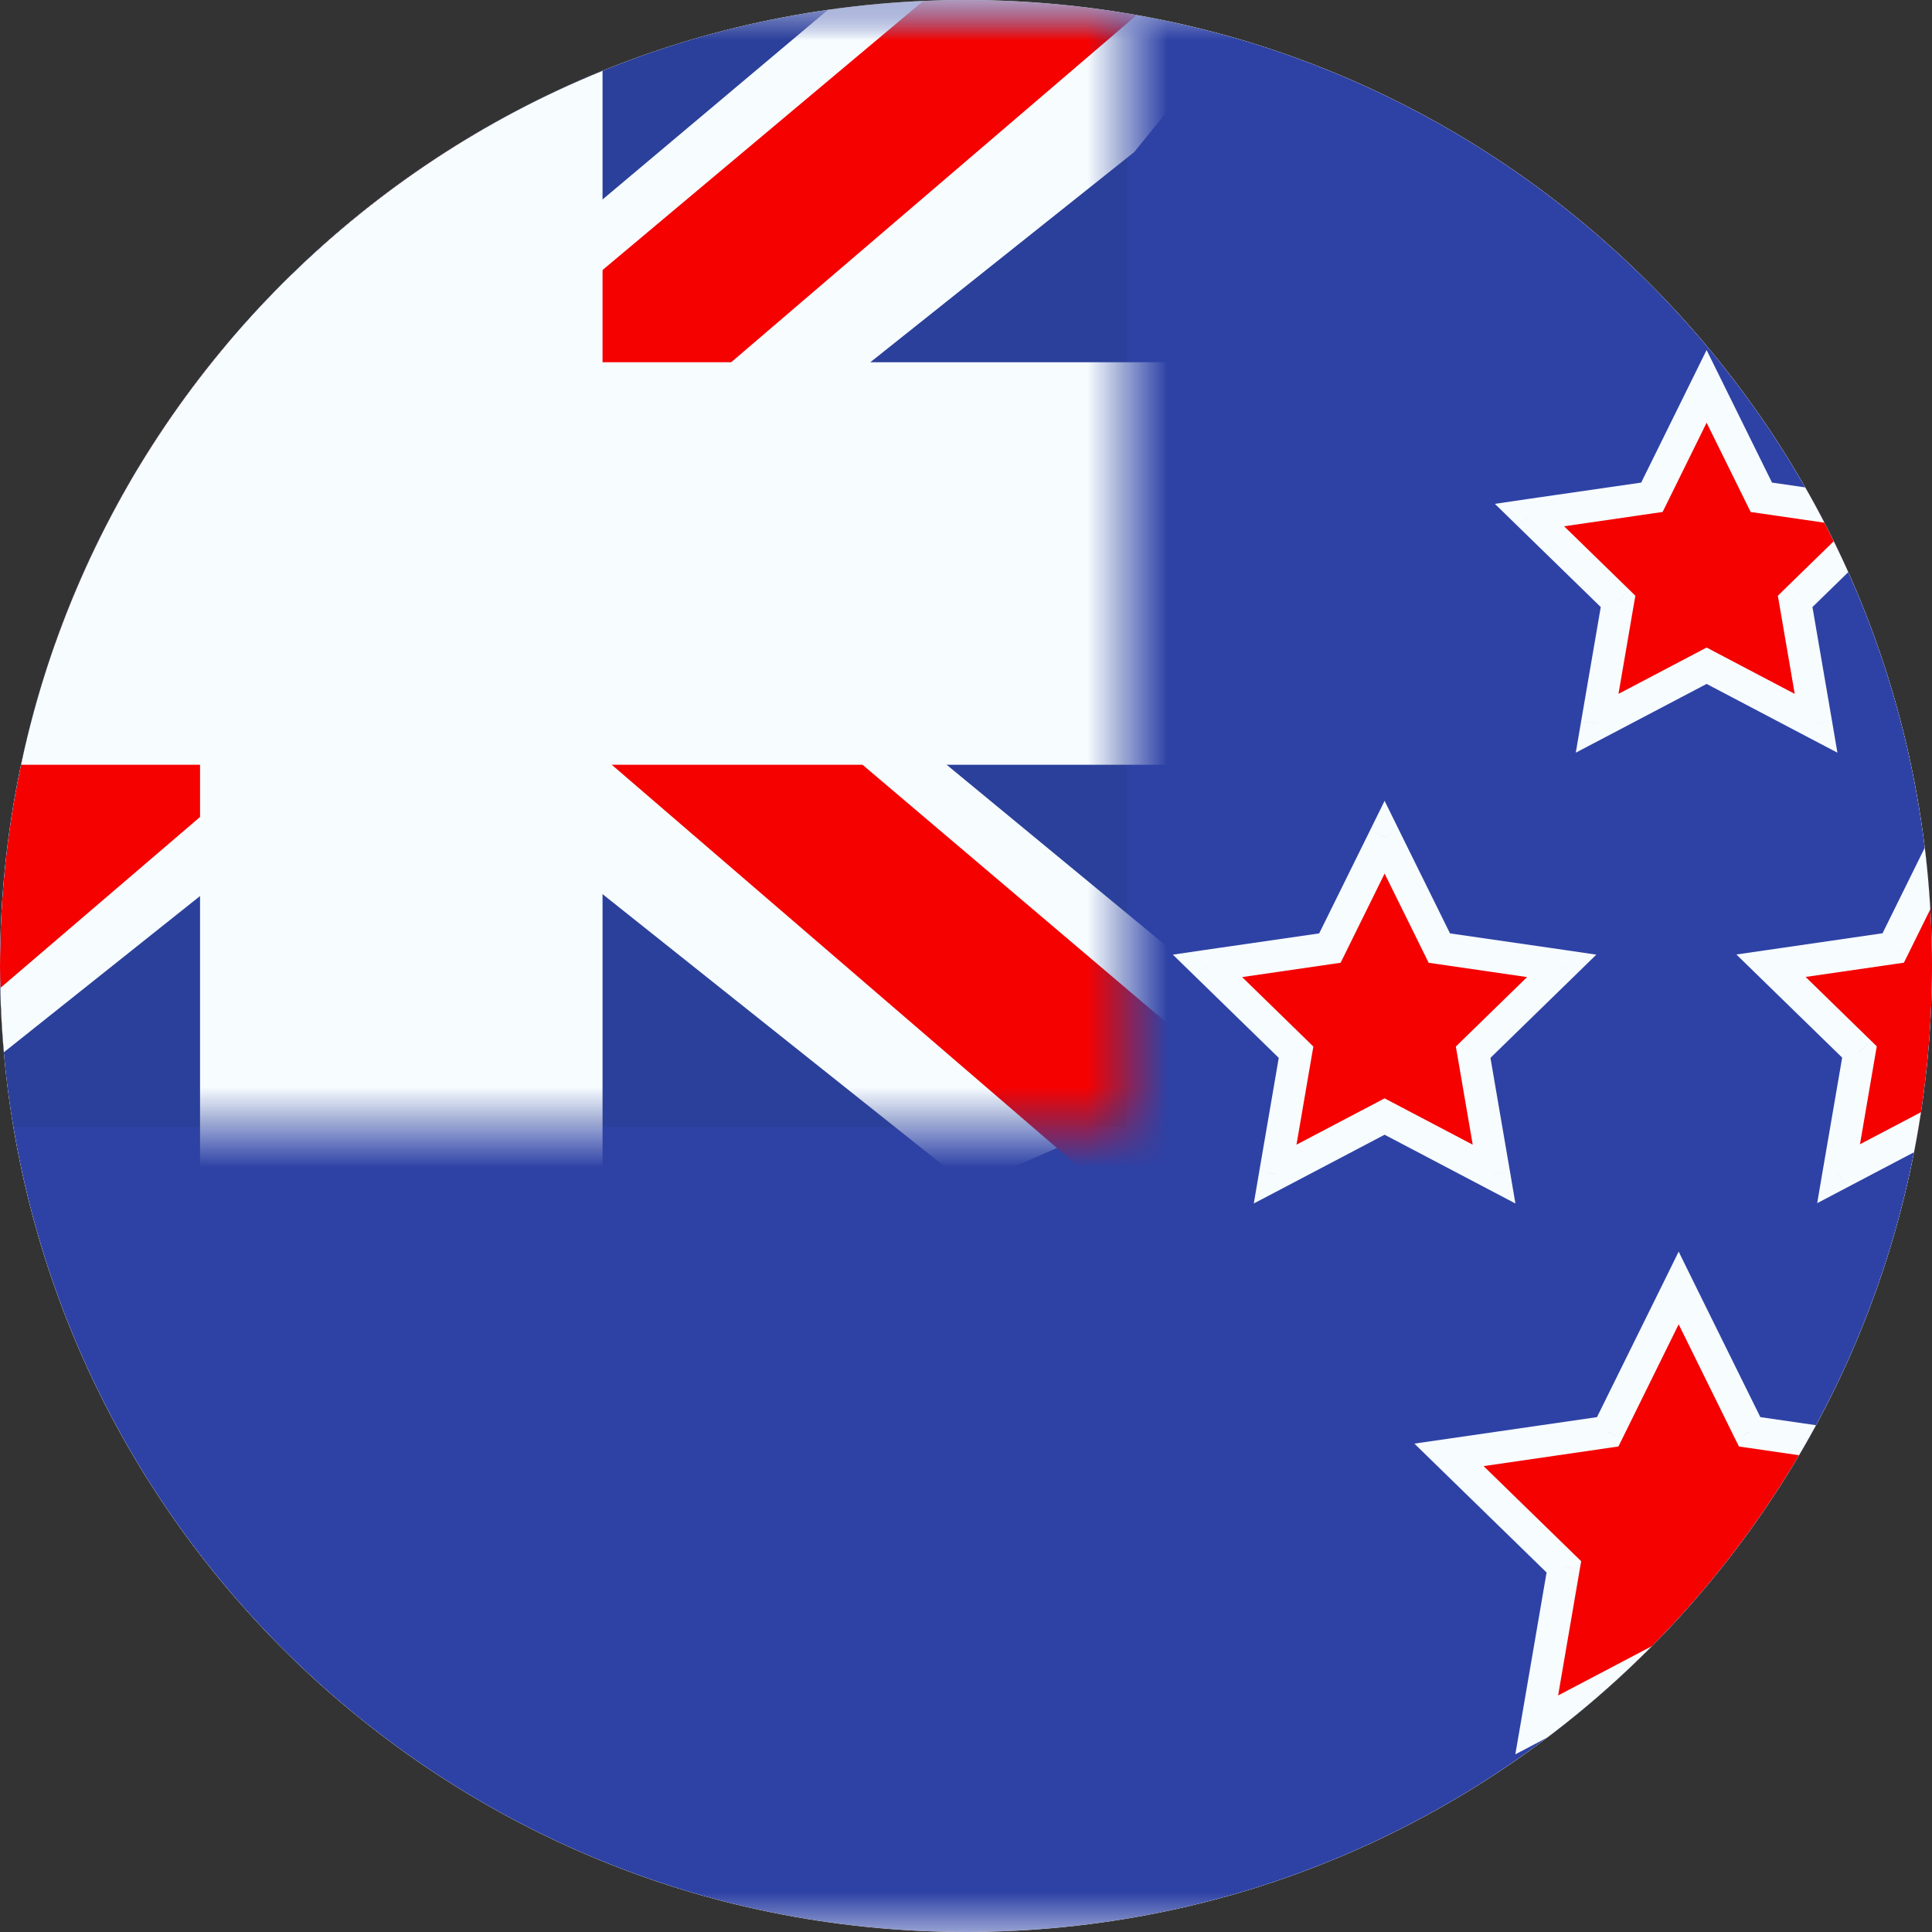 <svg width="24" height="24" viewBox="0 0 24 24" fill="none" xmlns="http://www.w3.org/2000/svg">
<rect x="0" y="0" width="24" height="24" fill="#333333" stroke="none"/>
<g clip-path="url(#clip0_5854_18850)">
<path d="M0 12C0 5.373 5.373 0 12 0V0C18.627 0 24 5.373 24 12V12C24 18.627 18.627 24 12 24V24C5.373 24 0 18.627 0 12V12Z" fill="white"/>
<mask id="mask0_5854_18850" style="mask-type:alpha" maskUnits="userSpaceOnUse" x="-4" y="0" width="32" height="24">
<rect x="-4" width="32" height="24" fill="white"/>
</mask>
<g mask="url(#mask0_5854_18850)">
<path fill-rule="evenodd" clip-rule="evenodd" d="M-4 0V24H28V0H-4Z" fill="#2E42A5"/>
<mask id="mask1_5854_18850" style="mask-type:alpha" maskUnits="userSpaceOnUse" x="-4" y="0" width="32" height="24">
<path fill-rule="evenodd" clip-rule="evenodd" d="M-4 0V24H28V0H-4Z" fill="white"/>
</mask>
<g mask="url(#mask1_5854_18850)">
<rect x="-4" width="18" height="14" fill="#2B409A"/>
<mask id="mask2_5854_18850" style="mask-type:alpha" maskUnits="userSpaceOnUse" x="-4" y="0" width="18" height="14">
<rect x="-4" width="18" height="14" fill="white"/>
</mask>
<g mask="url(#mask2_5854_18850)">
<path d="M-6.004 13L-2.043 14.737L14.09 1.889L16.179 -0.693L11.944 -1.273L5.363 4.263L0.067 7.994L-6.004 13Z" fill="#F7FCFF"/>
<path d="M-5.462 14.217L-3.444 15.225L15.429 -0.933H12.595L-5.462 14.217Z" fill="#F50100"/>
<path d="M16.004 13L12.043 14.737L-4.09 1.889L-6.179 -0.693L-1.944 -1.273L4.637 4.263L9.933 7.994L16.004 13Z" fill="#F7FCFF"/>
<path d="M15.869 13.873L13.851 14.882L5.815 7.964L3.432 7.191L-6.38 -0.684H-3.547L6.26 7.004L8.865 7.931L15.869 13.873Z" fill="#F50100"/>
<mask id="path-11-outside-1_5854_18850" maskUnits="userSpaceOnUse" x="-6" y="-2" width="22" height="18" fill="black">
<rect fill="white" x="-6" y="-2" width="22" height="18"/>
<path fill-rule="evenodd" clip-rule="evenodd" d="M5.985 0H3.985V6H-4V8H3.985V14H5.985V8H14V6H5.985V0Z"/>
</mask>
<path fill-rule="evenodd" clip-rule="evenodd" d="M5.985 0H3.985V6H-4V8H3.985V14H5.985V8H14V6H5.985V0Z" fill="#F50100"/>
<path d="M3.985 0V-1.5H2.485V0H3.985ZM5.985 0H7.485V-1.5H5.985V0ZM3.985 6V7.5H5.485V6H3.985ZM-4 6V4.5H-5.5V6H-4ZM-4 8H-5.5V9.5H-4V8ZM3.985 8H5.485V6.5H3.985V8ZM3.985 14H2.485V15.5H3.985V14ZM5.985 14V15.5H7.485V14H5.985ZM5.985 8V6.5H4.485V8H5.985ZM14 8V9.5H15.5V8H14ZM14 6H15.5V4.5H14V6ZM5.985 6H4.485V7.5H5.985V6ZM3.985 1.5H5.985V-1.5H3.985V1.5ZM5.485 6V0H2.485V6H5.485ZM-4 7.5H3.985V4.5H-4V7.5ZM-2.5 8V6H-5.5V8H-2.5ZM3.985 6.5H-4V9.5H3.985V6.5ZM5.485 14V8H2.485V14H5.485ZM5.985 12.5H3.985V15.5H5.985V12.5ZM4.485 8V14H7.485V8H4.485ZM14 6.5H5.985V9.5H14V6.5ZM12.5 6V8H15.5V6H12.5ZM5.985 7.5H14V4.5H5.985V7.5ZM4.485 0V6H7.485V0H4.485Z" fill="#F7FCFF" mask="url(#path-11-outside-1_5854_18850)"/>
</g>
<path fill-rule="evenodd" clip-rule="evenodd" d="M20.1 7.471L19.84 8.985L21.2 8.27L22.56 8.985L22.3 7.471L23.4 6.398L21.88 6.177L21.2 4.8L20.52 6.177L19 6.398L20.1 7.471ZM16.1 13.071L15.84 14.585L17.2 13.87L18.56 14.585L18.3 13.071L19.4 11.998L17.88 11.777L17.2 10.4L16.52 11.777L15 11.998L16.1 13.071ZM19.427 19.463L19.09 21.427L20.853 20.5L22.616 21.427L22.28 19.463L23.706 18.073L21.735 17.787L20.853 16L19.971 17.787L18 18.073L19.427 19.463ZM22.839 14.58L23.099 13.068L22 11.997L23.518 11.776L24.198 10.4L24.877 11.776L26.395 11.997L25.296 13.068L25.556 14.58L24.198 13.866L22.839 14.58Z" fill="#F50100"/>
<path d="M19.84 8.985L19.643 8.951L19.575 9.35L19.933 9.162L19.84 8.985ZM20.1 7.471L20.297 7.504L20.315 7.401L20.24 7.327L20.1 7.471ZM21.2 8.27L21.293 8.093L21.2 8.044L21.107 8.093L21.2 8.27ZM22.56 8.985L22.467 9.162L22.825 9.35L22.757 8.951L22.56 8.985ZM22.3 7.471L22.16 7.327L22.085 7.401L22.103 7.504L22.3 7.471ZM23.4 6.398L23.54 6.542L23.83 6.259L23.429 6.2L23.4 6.398ZM21.88 6.177L21.701 6.266L21.747 6.36L21.851 6.375L21.88 6.177ZM21.2 4.8L21.379 4.711L21.2 4.348L21.021 4.711L21.2 4.8ZM20.52 6.177L20.549 6.375L20.653 6.36L20.7 6.266L20.52 6.177ZM19 6.398L18.971 6.2L18.57 6.259L18.86 6.542L19 6.398ZM15.84 14.585L15.643 14.551L15.575 14.95L15.933 14.762L15.84 14.585ZM16.1 13.071L16.297 13.104L16.315 13.001L16.24 12.927L16.1 13.071ZM17.2 13.87L17.293 13.693L17.2 13.644L17.107 13.693L17.2 13.87ZM18.56 14.585L18.467 14.762L18.825 14.95L18.757 14.551L18.56 14.585ZM18.3 13.071L18.16 12.927L18.085 13.001L18.103 13.104L18.3 13.071ZM19.4 11.998L19.54 12.142L19.83 11.859L19.429 11.8L19.4 11.998ZM17.88 11.777L17.701 11.866L17.747 11.96L17.851 11.975L17.88 11.777ZM17.2 10.4L17.379 10.312L17.2 9.948L17.021 10.312L17.2 10.4ZM16.52 11.777L16.549 11.975L16.653 11.96L16.7 11.866L16.52 11.777ZM15 11.998L14.971 11.8L14.57 11.859L14.86 12.142L15 11.998ZM19.09 21.427L18.893 21.393L18.824 21.793L19.183 21.604L19.09 21.427ZM19.427 19.463L19.624 19.497L19.642 19.394L19.566 19.32L19.427 19.463ZM20.853 20.5L20.946 20.323L20.853 20.274L20.76 20.323L20.853 20.5ZM22.616 21.427L22.523 21.604L22.882 21.793L22.814 21.393L22.616 21.427ZM22.28 19.463L22.14 19.32L22.065 19.394L22.083 19.497L22.28 19.463ZM23.706 18.073L23.846 18.216L24.136 17.933L23.735 17.875L23.706 18.073ZM21.735 17.787L21.555 17.875L21.602 17.969L21.706 17.984L21.735 17.787ZM20.853 16L21.032 15.912L20.853 15.548L20.674 15.912L20.853 16ZM19.971 17.787L20 17.984L20.104 17.969L20.151 17.875L19.971 17.787ZM18 18.073L17.971 17.875L17.57 17.933L17.86 18.216L18 18.073ZM23.099 13.068L23.296 13.101L23.314 12.998L23.238 12.924L23.099 13.068ZM22.839 14.58L22.642 14.546L22.574 14.946L22.933 14.757L22.839 14.58ZM22 11.997L21.971 11.799L21.57 11.857L21.86 12.14L22 11.997ZM23.518 11.776L23.547 11.974L23.651 11.959L23.698 11.864L23.518 11.776ZM24.198 10.4L24.377 10.312L24.198 9.948L24.018 10.312L24.198 10.4ZM24.877 11.776L24.697 11.864L24.744 11.959L24.848 11.974L24.877 11.776ZM26.395 11.997L26.535 12.14L26.825 11.857L26.424 11.799L26.395 11.997ZM25.296 13.068L25.157 12.924L25.081 12.998L25.099 13.101L25.296 13.068ZM25.556 14.58L25.463 14.757L25.821 14.946L25.753 14.546L25.556 14.58ZM24.198 13.866L24.291 13.689L24.198 13.64L24.105 13.689L24.198 13.866ZM20.037 9.018L20.297 7.504L19.903 7.437L19.643 8.951L20.037 9.018ZM21.107 8.093L19.747 8.808L19.933 9.162L21.293 8.447L21.107 8.093ZM22.653 8.808L21.293 8.093L21.107 8.447L22.467 9.162L22.653 8.808ZM22.103 7.504L22.363 9.018L22.757 8.951L22.497 7.437L22.103 7.504ZM23.26 6.255L22.16 7.327L22.44 7.614L23.54 6.542L23.26 6.255ZM21.851 6.375L23.371 6.596L23.429 6.2L21.909 5.98L21.851 6.375ZM21.021 4.888L21.701 6.266L22.059 6.089L21.379 4.711L21.021 4.888ZM20.7 6.266L21.379 4.888L21.021 4.711L20.341 6.089L20.7 6.266ZM19.029 6.596L20.549 6.375L20.491 5.98L18.971 6.2L19.029 6.596ZM20.24 7.327L19.14 6.255L18.86 6.542L19.96 7.614L20.24 7.327ZM16.037 14.618L16.297 13.104L15.903 13.037L15.643 14.551L16.037 14.618ZM17.107 13.693L15.747 14.408L15.933 14.762L17.293 14.047L17.107 13.693ZM18.653 14.408L17.293 13.693L17.107 14.047L18.467 14.762L18.653 14.408ZM18.103 13.104L18.363 14.618L18.757 14.551L18.497 13.037L18.103 13.104ZM19.26 11.855L18.16 12.927L18.44 13.214L19.54 12.142L19.26 11.855ZM17.851 11.975L19.371 12.196L19.429 11.8L17.909 11.58L17.851 11.975ZM17.021 10.489L17.701 11.866L18.059 11.689L17.379 10.312L17.021 10.489ZM16.7 11.866L17.379 10.489L17.021 10.312L16.341 11.689L16.7 11.866ZM15.029 12.196L16.549 11.975L16.491 11.58L14.971 11.8L15.029 12.196ZM16.24 12.927L15.14 11.855L14.86 12.142L15.96 13.214L16.24 12.927ZM19.287 21.461L19.624 19.497L19.23 19.43L18.893 21.393L19.287 21.461ZM20.76 20.323L18.997 21.25L19.183 21.604L20.946 20.677L20.76 20.323ZM22.71 21.25L20.946 20.323L20.76 20.677L22.523 21.604L22.71 21.25ZM22.083 19.497L22.419 21.461L22.814 21.393L22.477 19.43L22.083 19.497ZM23.567 17.93L22.14 19.32L22.419 19.607L23.846 18.216L23.567 17.93ZM21.706 17.984L23.678 18.271L23.735 17.875L21.764 17.589L21.706 17.984ZM20.674 16.088L21.555 17.875L21.914 17.698L21.032 15.912L20.674 16.088ZM20.151 17.875L21.032 16.088L20.674 15.912L19.792 17.698L20.151 17.875ZM18.029 18.271L20 17.984L19.943 17.589L17.971 17.875L18.029 18.271ZM19.566 19.32L18.14 17.93L17.86 18.216L19.287 19.607L19.566 19.32ZM22.902 13.034L22.642 14.546L23.037 14.614L23.296 13.101L22.902 13.034ZM21.86 12.14L22.959 13.211L23.238 12.924L22.14 11.853L21.86 12.14ZM23.49 11.578L21.971 11.799L22.029 12.194L23.547 11.974L23.49 11.578ZM24.018 10.312L23.339 11.688L23.698 11.864L24.377 10.489L24.018 10.312ZM25.056 11.688L24.377 10.312L24.018 10.489L24.697 11.864L25.056 11.688ZM26.424 11.799L24.905 11.578L24.848 11.974L26.366 12.194L26.424 11.799ZM25.436 13.211L26.535 12.14L26.256 11.853L25.157 12.924L25.436 13.211ZM25.753 14.546L25.494 13.034L25.099 13.101L25.359 14.614L25.753 14.546ZM24.105 14.043L25.463 14.757L25.649 14.403L24.291 13.689L24.105 14.043ZM22.933 14.757L24.291 14.043L24.105 13.689L22.746 14.403L22.933 14.757Z" fill="#F7FCFF"/>
</g>
</g>
</g>
<defs>
<clipPath id="clip0_5854_18850">
<path d="M0 12C0 5.373 5.373 0 12 0V0C18.627 0 24 5.373 24 12V12C24 18.627 18.627 24 12 24V24C5.373 24 0 18.627 0 12V12Z" fill="white"/>
</clipPath>
</defs>
</svg>
